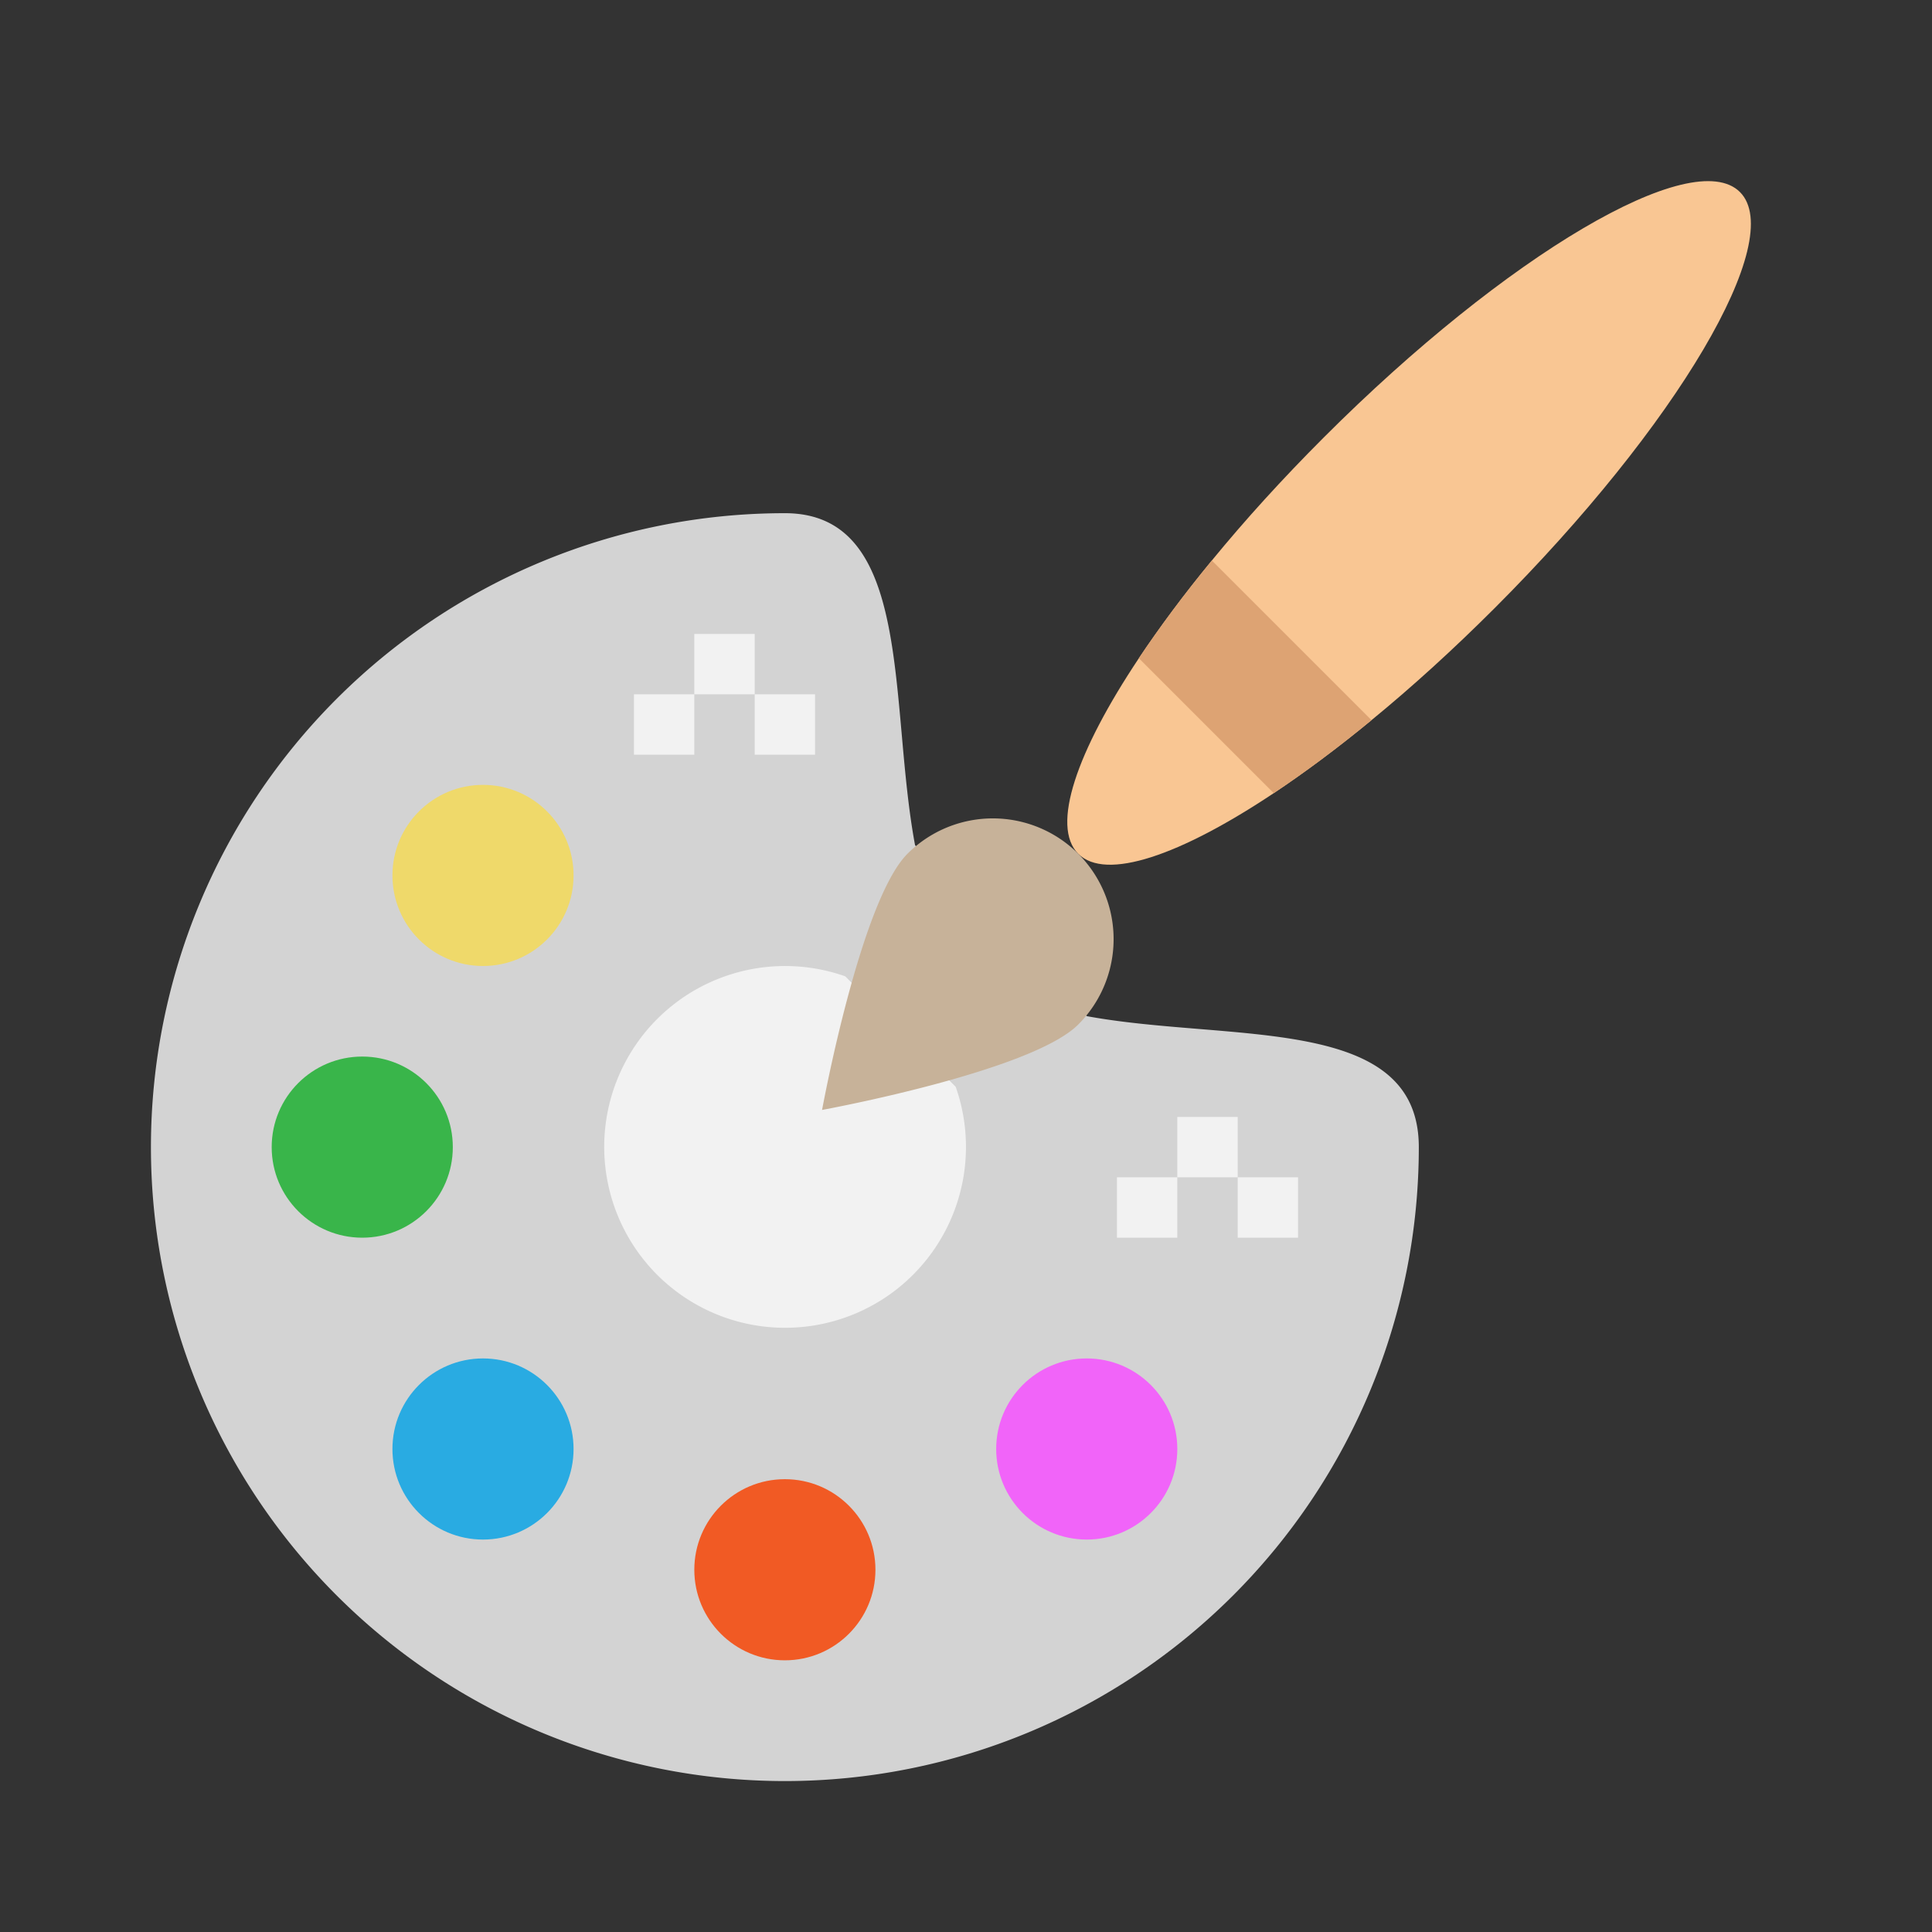 <?xml version="1.0" encoding="UTF-8" standalone="no"?> <svg xmlns="http://www.w3.org/2000/svg" viewBox="0 0 64 64"><rect x="0" y="0" width="64" height="64" fill="#333333" stroke="none"/><title>palette, paint, art, paintbrush, color, </title><g id="Flat"><path d="M36,33.661c4.753.875,11-.079,11,4.339A21,21,0,1,1,26,17c4.28,0,3.429,6.28,4.313,11" style="fill:#d3d3d3"/><path d="M31.658,36A5.992,5.992,0,1,1,28,32.342" style="fill:#f2f2f2"/><path d="M43.849,14.494C49.9,8.441,56.075,4.8,57.638,6.362S55.559,14.1,49.506,20.151c-1.372,1.371-2.743,2.616-4.073,3.705-1.124.926-2.22,1.739-3.238,2.418-3.1,2.065-5.565,2.92-6.477,2.008s-.057-3.38,2.008-6.477c.679-1.018,1.492-2.114,2.418-3.238C41.233,17.237,42.478,15.865,43.849,14.494Z" style="fill:#f9c693"/><path d="M30.061,28.282a4,4,0,0,1,5.657,5.657c-1.562,1.562-8.486,2.829-8.486,2.829S28.5,29.844,30.061,28.282Z" style="fill:#c7b299"/><path d="M40.144,18.567l5.289,5.289c-1.124.926-2.22,1.739-3.238,2.418l-4.469-4.469C38.405,20.787,39.218,19.691,40.144,18.567Z" style="fill:#dda373"/><circle cx="16" cy="29" r="3" style="fill:#efd96a"/><circle cx="12" cy="38" r="3" style="fill:#39b54a"/><circle cx="16" cy="48" r="3" style="fill:#29abe2"/><circle cx="26" cy="52" r="3" style="fill:#f15a24"/><circle cx="36" cy="48" r="3" style="fill:#f164f9"/><rect x="23" y="21" width="2" height="2" style="fill:#f2f2f2"/><rect x="25" y="23" width="2" height="2" style="fill:#f2f2f2"/><rect x="21" y="23" width="2" height="2" style="fill:#f2f2f2"/><rect x="39" y="37" width="2" height="2" style="fill:#f2f2f2"/><rect x="41" y="39" width="2" height="2" style="fill:#f2f2f2"/><rect x="37" y="39" width="2" height="2" style="fill:#f2f2f2"/></g></svg>
